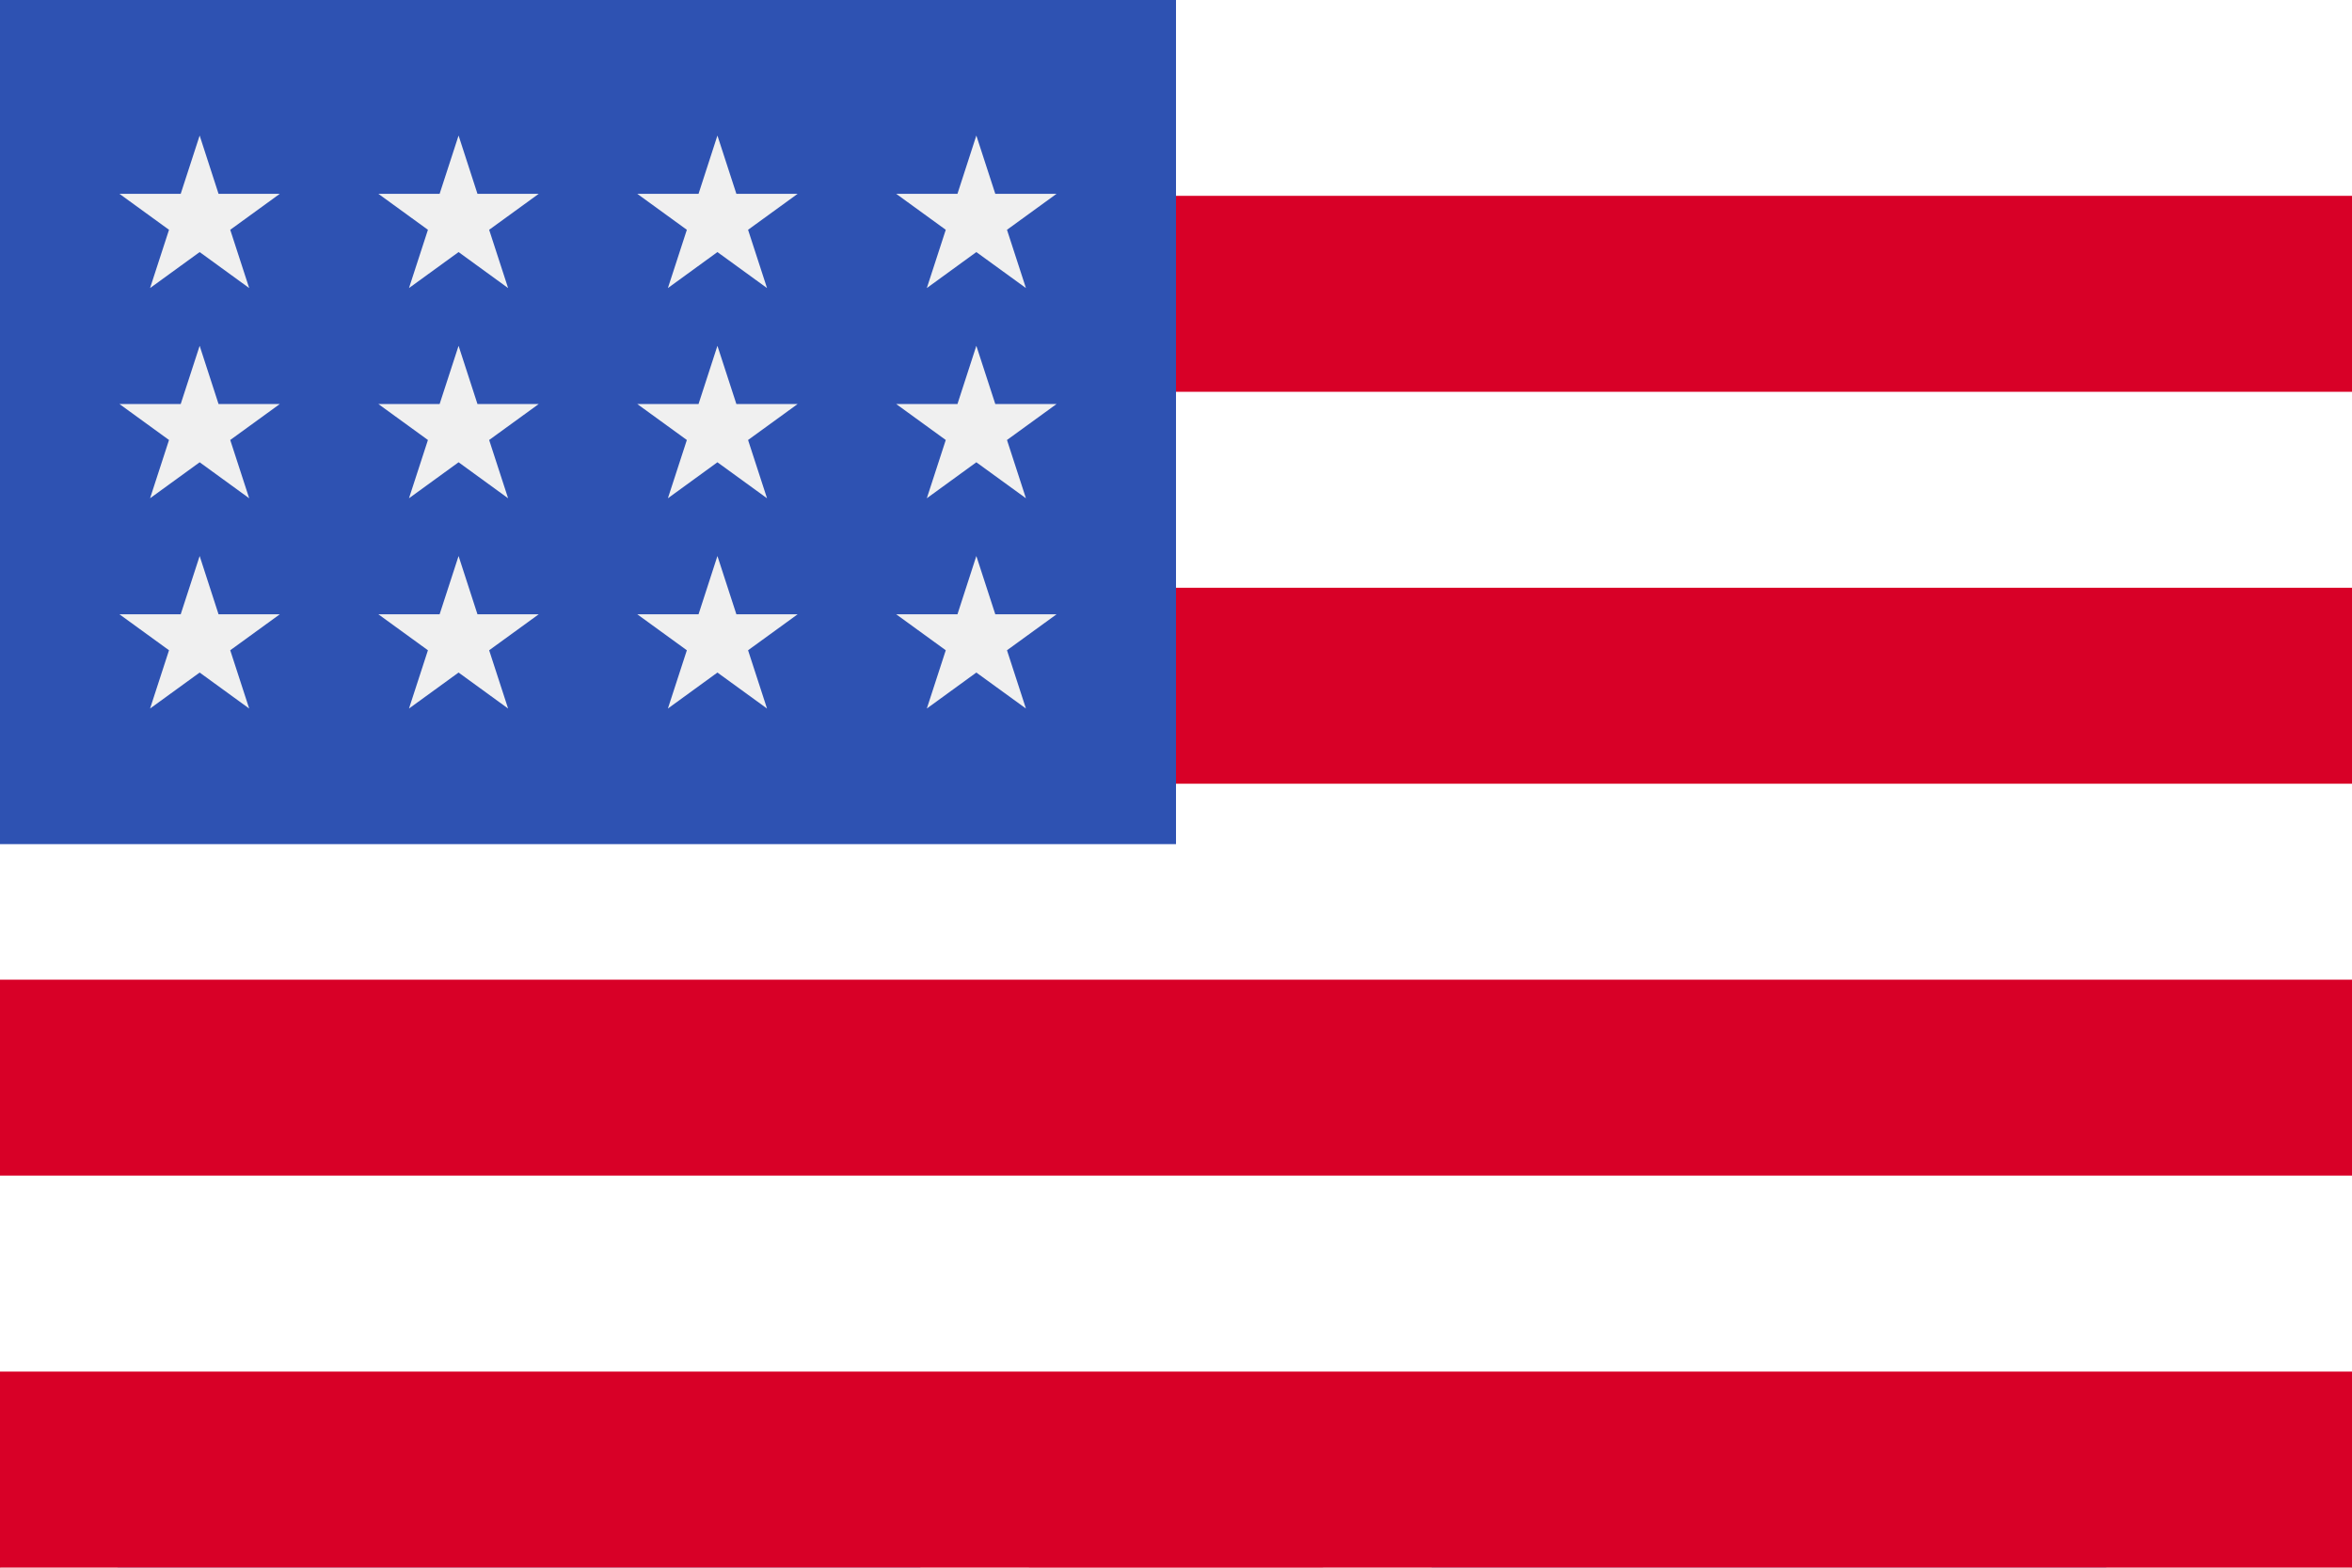 <svg width="36" height="24" viewBox="0 0 36 24" fill="none" xmlns="http://www.w3.org/2000/svg">
<rect x="0" y="0" width="36" height="24" fill="#333333" stroke="none"/>
<g clip-path="url(#clip0_148_7202)">
<rect width="36" height="24" fill="white"/>
<path d="M0 0H35.999V24H0V0Z" fill="#F0F0F0"/>
<path d="M20.25 0H15.75V9.75H0V14.25H15.75V23.999H20.25V14.25H35.999V9.75H20.25V0Z" fill="#D80027"/>
<path d="M27.688 16.174L35.999 20.792V16.174H27.688ZM21.913 16.174L35.999 24V21.787L25.896 16.174H21.913ZM32.247 24L21.913 18.258V24H32.247Z" fill="#0052B4"/>
<path d="M21.913 16.174L35.999 24V21.787L25.896 16.174H21.913Z" fill="#F0F0F0"/>
<path d="M21.913 16.174L35.999 24V21.787L25.896 16.174H21.913Z" fill="#D80027"/>
<path d="M6.352 16.174L0 19.703V16.174H6.352ZM14.087 17.169V24H1.792L14.087 17.169Z" fill="#0052B4"/>
<path d="M10.103 16.174L0 21.787V24L14.087 16.174H10.103Z" fill="#D80027"/>
<path d="M8.312 7.826L0 3.208V7.826H8.312ZM14.087 7.826L0 0V2.213L10.103 7.826H14.087ZM3.752 0L14.087 5.742V0H3.752Z" fill="#0052B4"/>
<path d="M14.087 7.826L0 0V2.213L10.103 7.826H14.087Z" fill="#F0F0F0"/>
<path d="M14.087 7.826L0 0V2.213L10.103 7.826H14.087Z" fill="#D80027"/>
<path d="M29.647 7.826L35.999 4.297V7.826H29.647ZM21.913 6.831V0H34.207L21.913 6.831Z" fill="#0052B4"/>
<path d="M25.896 7.826L35.999 2.213V0L21.913 7.826H25.896Z" fill="#D80027"/>
<path d="M0 0H36V24H0V0Z" fill="white"/>
<path d="M0 2.998H36V5.998H0V2.998ZM0 8.998H36V11.998H0V8.998ZM0 14.998H36V17.997H0V14.998ZM0 20.998H36V23.998H0V20.998Z" fill="#D80027"/>
<path d="M0 0H18V12.923H0V0Z" fill="#2E52B2"/>
<path d="M7.019 5.294L6.729 6.185H5.791L6.55 6.736L6.26 7.628L7.019 7.077L7.777 7.628L7.487 6.736L8.246 6.185H7.308L7.019 5.294ZM7.308 9.404L7.019 8.512L6.729 9.404H5.791L6.55 9.955L6.26 10.847L7.019 10.296L7.777 10.847L7.487 9.955L8.246 9.404H7.308ZM3.345 9.404L3.056 8.512L2.766 9.404H1.828L2.587 9.955L2.297 10.847L3.056 10.296L3.814 10.847L3.524 9.955L4.283 9.404H3.345ZM3.056 5.294L2.766 6.185H1.828L2.587 6.736L2.297 7.628L3.056 7.077L3.814 7.628L3.524 6.736L4.283 6.185H3.345L3.056 5.294ZM7.019 2.075L6.729 2.967H5.791L6.55 3.518L6.26 4.41L7.019 3.859L7.777 4.41L7.487 3.518L8.246 2.967H7.308L7.019 2.075ZM3.056 2.075L2.766 2.967H1.828L2.587 3.518L2.297 4.41L3.056 3.859L3.814 4.41L3.524 3.518L4.283 2.967H3.345L3.056 2.075ZM10.981 5.294L10.692 6.185H9.754L10.513 6.736L10.223 7.628L10.981 7.077L11.74 7.628L11.45 6.736L12.209 6.185H11.271L10.981 5.294ZM11.271 9.404L10.981 8.512L10.692 9.404H9.754L10.513 9.955L10.223 10.847L10.981 10.296L11.74 10.847L11.45 9.955L12.209 9.404H11.271ZM15.234 9.404L14.944 8.512L14.655 9.404H13.717L14.476 9.955L14.186 10.847L14.944 10.296L15.703 10.847L15.413 9.955L16.172 9.404H15.234ZM14.944 5.294L14.655 6.185H13.717L14.476 6.736L14.186 7.628L14.944 7.077L15.703 7.628L15.413 6.736L16.172 6.185H15.234L14.944 5.294ZM10.981 2.075L10.692 2.967H9.754L10.513 3.518L10.223 4.41L10.981 3.859L11.74 4.41L11.45 3.518L12.209 2.967H11.271L10.981 2.075ZM14.944 2.075L14.655 2.967H13.717L14.476 3.518L14.186 4.41L14.944 3.859L15.703 4.41L15.413 3.518L16.172 2.967H15.234L14.944 2.075Z" fill="#F0F0F0"/>
</g>
<defs>
<clipPath id="clip0_148_7202">
<rect width="36" height="24" fill="white"/>
</clipPath>
</defs>
</svg>
